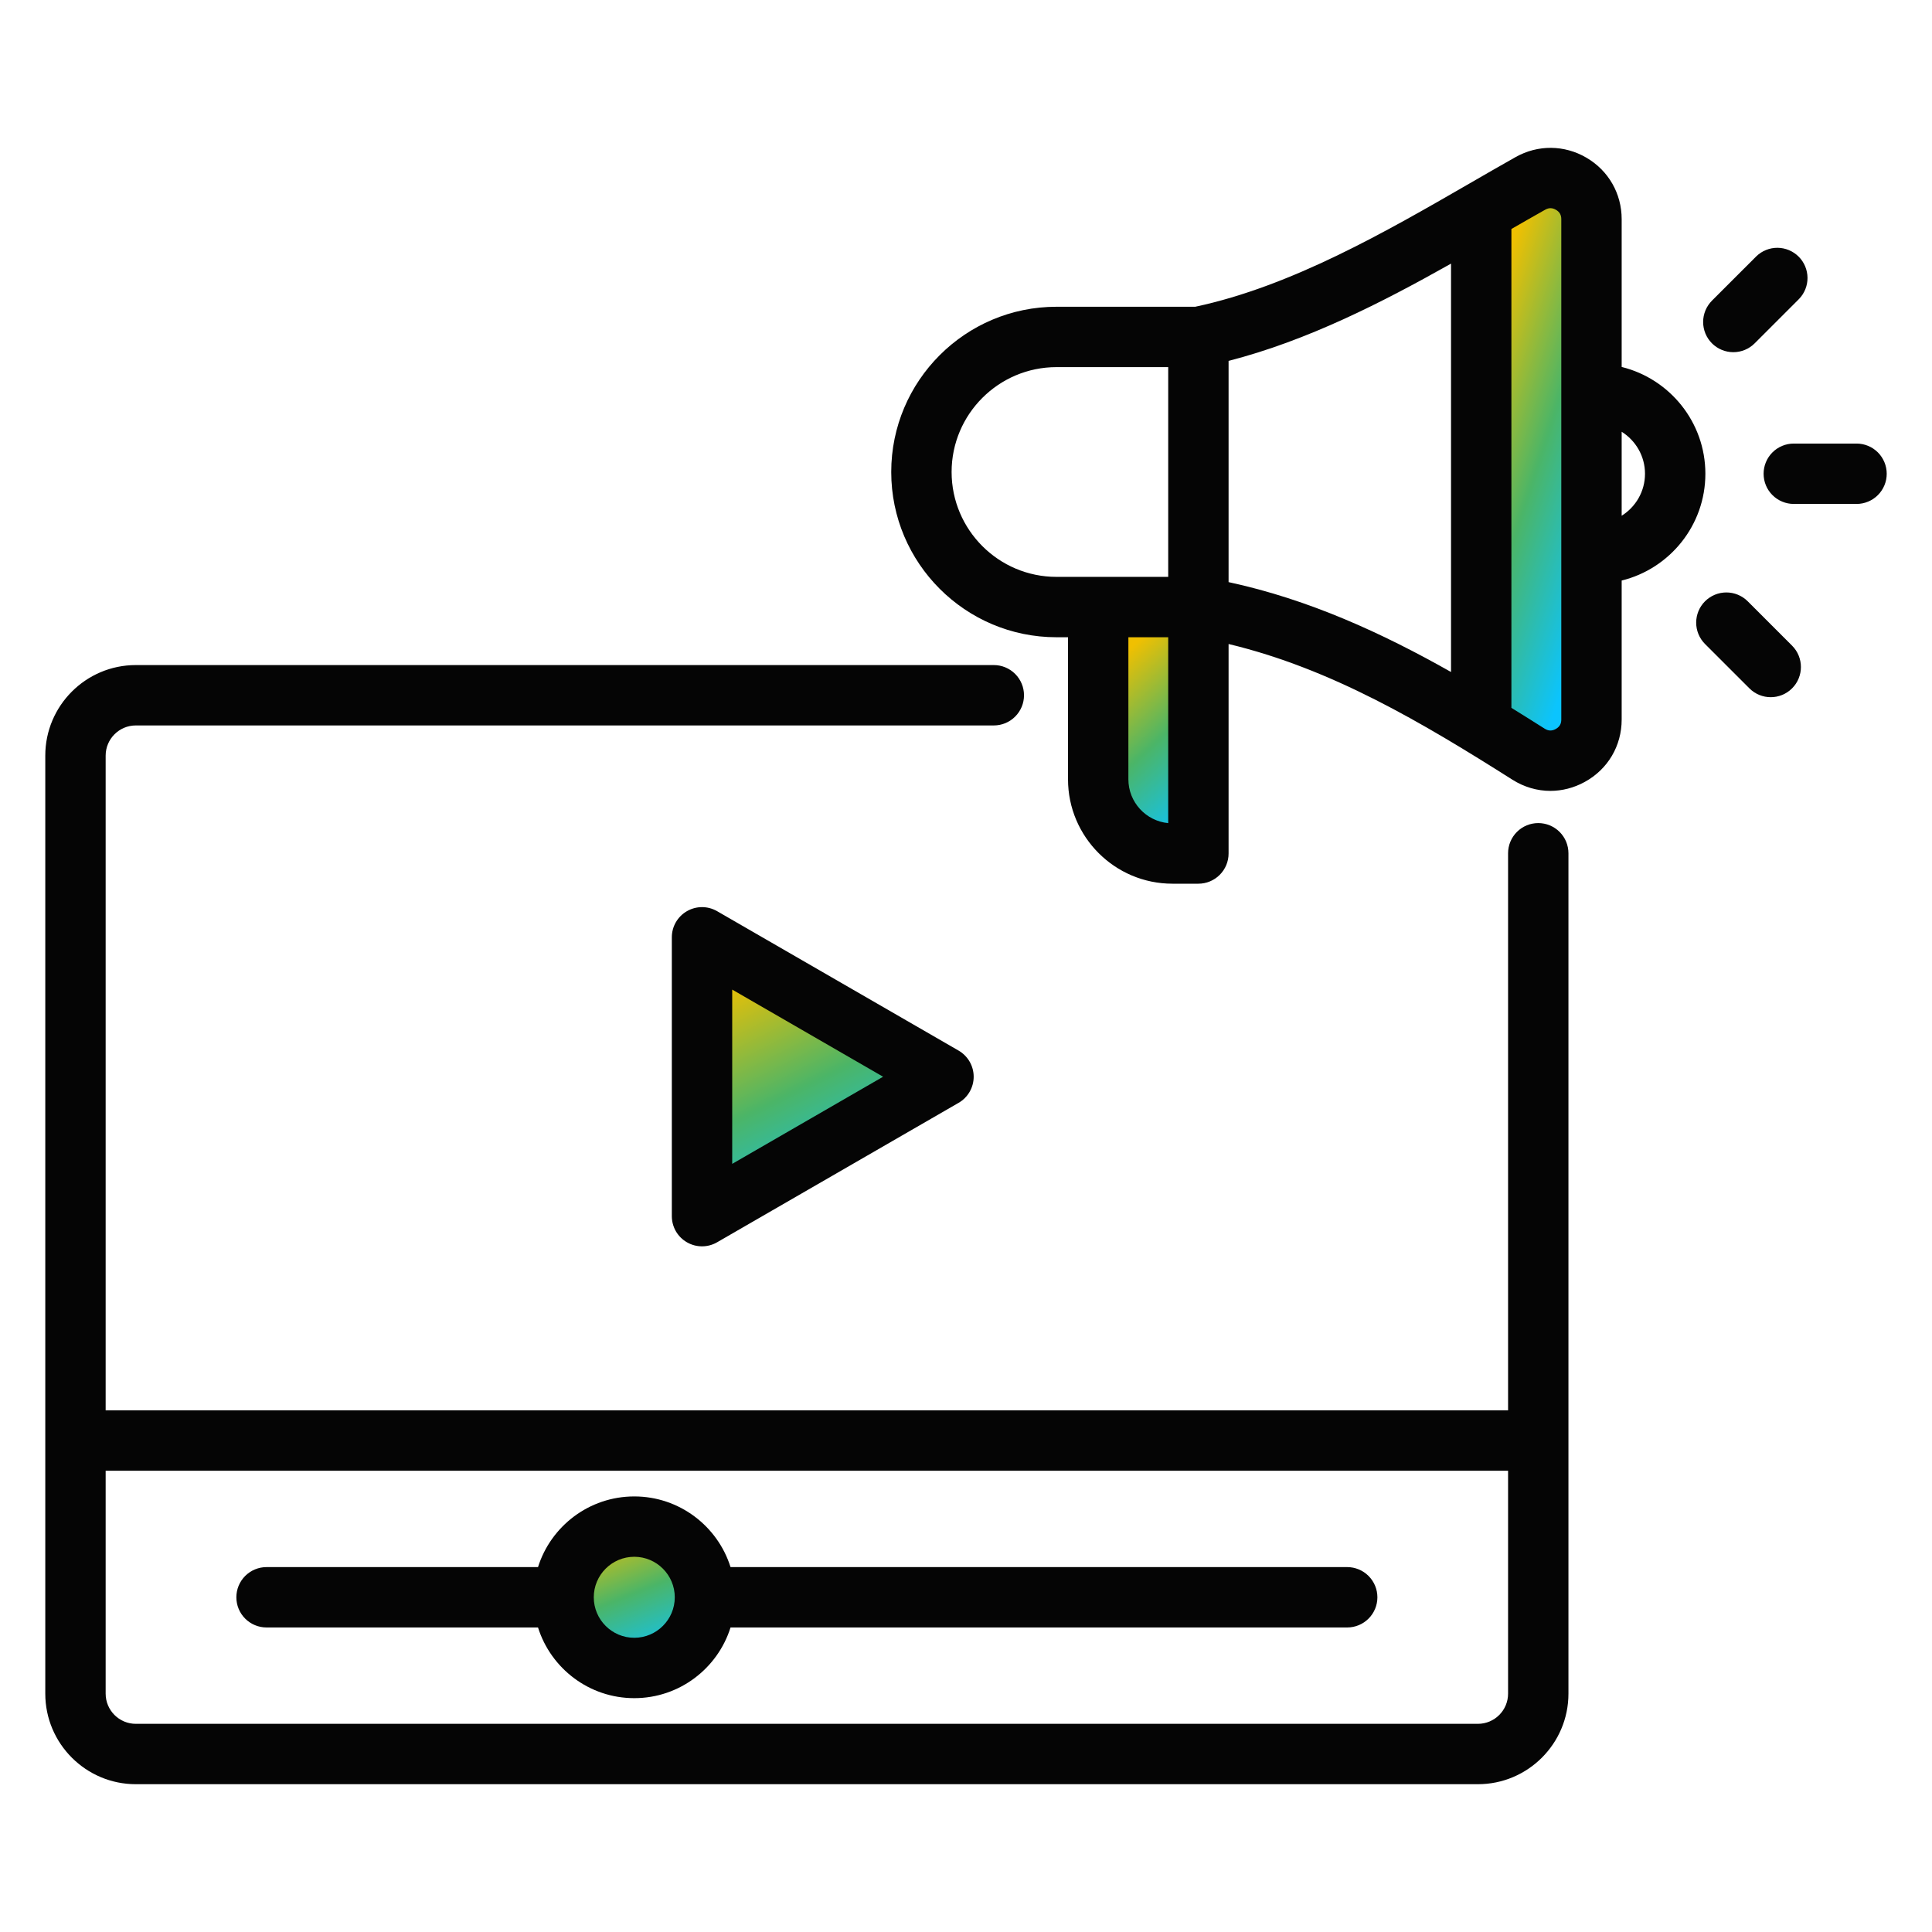 <svg width="80" height="80" viewBox="0 0 80 80" fill="none" xmlns="http://www.w3.org/2000/svg">
<rect x="62" y="8" width="3" height="23" fill="url(#paint0_linear_3_537)"/>
<rect x="46" y="26" width="4" height="9" fill="url(#paint1_linear_3_537)"/>
<path d="M29.5 39V50L38.5 44.5L29.5 39Z" fill="url(#paint2_linear_3_537)"/>
<circle cx="26" cy="66" r="3" fill="url(#paint3_linear_3_537)"/>
<path d="M63.696 34.082C63.364 34.082 63.047 34.213 62.812 34.448C62.578 34.682 62.446 35 62.446 35.332V58.401H4.375V31.288C4.375 30.6 4.935 30.039 5.624 30.039H41.152C41.483 30.039 41.801 29.908 42.035 29.673C42.27 29.439 42.402 29.121 42.402 28.789C42.402 28.458 42.27 28.14 42.035 27.905C41.801 27.671 41.483 27.539 41.152 27.539H5.624C3.557 27.539 1.875 29.221 1.875 31.288V70.131C1.875 72.198 3.557 73.88 5.624 73.88H61.197C63.264 73.88 64.946 72.198 64.946 70.131V35.332C64.946 35.167 64.913 35.005 64.851 34.853C64.788 34.702 64.696 34.564 64.58 34.448C64.464 34.332 64.326 34.24 64.174 34.177C64.023 34.114 63.86 34.082 63.696 34.082ZM61.197 71.38H5.624C4.935 71.38 4.375 70.82 4.375 70.131V60.901H62.446V70.131C62.446 70.82 61.886 71.38 61.197 71.38ZM29.694 37.73C29.504 37.62 29.288 37.562 29.069 37.562C28.849 37.562 28.634 37.62 28.444 37.73C28.254 37.839 28.096 37.997 27.986 38.187C27.876 38.377 27.819 38.593 27.819 38.812V50.358C27.819 50.577 27.877 50.793 27.986 50.983C28.096 51.173 28.254 51.331 28.444 51.44C28.634 51.55 28.849 51.608 29.069 51.608C29.288 51.608 29.504 51.55 29.694 51.44L39.692 45.667C39.882 45.558 40.04 45.4 40.15 45.21C40.26 45.02 40.318 44.804 40.318 44.585C40.318 44.365 40.26 44.15 40.15 43.96C40.04 43.77 39.882 43.612 39.692 43.502L29.694 37.73ZM30.319 48.193V40.977L36.567 44.585L30.319 48.193ZM55.785 64.89H30.25C29.717 63.196 28.132 61.964 26.264 61.964C24.396 61.964 22.811 63.196 22.278 64.89H11.037C10.705 64.89 10.387 65.022 10.153 65.256C9.918 65.491 9.787 65.809 9.787 66.14C9.787 66.472 9.918 66.79 10.153 67.024C10.387 67.258 10.705 67.39 11.037 67.39H22.278C22.811 69.085 24.396 70.317 26.264 70.317C28.132 70.317 29.717 69.085 30.25 67.39H55.785C56.116 67.39 56.434 67.258 56.668 67.024C56.903 66.79 57.035 66.472 57.035 66.14C57.035 65.809 56.903 65.491 56.668 65.256C56.434 65.022 56.116 64.89 55.785 64.89ZM26.264 67.817C25.339 67.817 24.587 67.065 24.587 66.14C24.587 65.216 25.339 64.463 26.264 64.463C27.189 64.463 27.941 65.216 27.941 66.14C27.941 67.065 27.188 67.817 26.264 67.817ZM70.616 19.617C70.616 17.481 69.138 15.685 67.15 15.195V9.074C67.15 8.016 66.605 7.064 65.691 6.53C64.777 5.995 63.68 5.986 62.757 6.505C62.135 6.855 61.509 7.216 60.847 7.599C57.391 9.594 53.48 11.852 49.493 12.702L43.746 12.702C39.973 12.702 36.904 15.771 36.904 19.544C36.904 23.317 39.973 26.387 43.746 26.387H44.224V32.269C44.224 34.653 46.163 36.592 48.547 36.592H49.623C49.954 36.592 50.272 36.46 50.506 36.226C50.741 35.991 50.873 35.673 50.873 35.342V26.667C55.125 27.686 58.864 29.903 62.624 32.285C63.112 32.593 63.654 32.749 64.199 32.749C64.685 32.748 65.173 32.625 65.623 32.377C66.579 31.851 67.15 30.886 67.15 29.794V24.039C69.138 23.55 70.616 21.753 70.616 19.617ZM50.873 14.943C54.137 14.105 57.236 12.521 60.084 10.916V27.826C57.236 26.216 54.2 24.82 50.873 24.104L50.873 14.943ZM39.404 19.544C39.404 17.15 41.352 15.202 43.747 15.202L48.373 15.202L48.373 23.887L43.746 23.887C41.352 23.887 39.404 21.939 39.404 19.544ZM46.724 32.269V26.387H48.373V34.084C47.449 33.996 46.724 33.215 46.724 32.269ZM64.65 29.794C64.65 29.975 64.577 30.1 64.418 30.187C64.26 30.274 64.115 30.269 63.962 30.173C63.505 29.883 63.045 29.595 62.584 29.31V9.482C63.049 9.214 63.515 8.947 63.983 8.684C64.136 8.598 64.277 8.599 64.429 8.688C64.58 8.776 64.65 8.899 64.65 9.074V29.794H64.65ZM67.15 21.356V17.878C67.729 18.242 68.116 18.884 68.116 19.617C68.116 20.35 67.729 20.993 67.15 21.356ZM70.889 14.217C70.773 14.101 70.681 13.963 70.618 13.811C70.556 13.66 70.523 13.497 70.523 13.333C70.523 13.169 70.556 13.007 70.618 12.855C70.681 12.703 70.773 12.566 70.889 12.449L72.727 10.612C72.962 10.384 73.278 10.258 73.606 10.261C73.934 10.264 74.247 10.396 74.479 10.627C74.711 10.859 74.842 11.173 74.845 11.501C74.848 11.828 74.722 12.144 74.494 12.38L72.657 14.217C72.541 14.333 72.403 14.425 72.251 14.488C72.1 14.551 71.937 14.583 71.773 14.583C71.609 14.583 71.447 14.551 71.295 14.488C71.143 14.425 71.005 14.333 70.889 14.217ZM74.206 26.735C74.694 27.224 74.694 28.015 74.206 28.503C73.718 28.991 72.927 28.991 72.439 28.503L70.601 26.666C70.485 26.55 70.393 26.412 70.33 26.26C70.268 26.109 70.235 25.946 70.235 25.782C70.235 25.618 70.268 25.455 70.33 25.304C70.393 25.152 70.485 25.014 70.601 24.898C70.718 24.782 70.855 24.69 71.007 24.627C71.159 24.564 71.321 24.532 71.485 24.532C71.649 24.532 71.812 24.564 71.963 24.627C72.115 24.69 72.253 24.782 72.369 24.898L74.206 26.735ZM78.125 19.617C78.125 19.781 78.093 19.944 78.03 20.096C77.967 20.247 77.875 20.385 77.759 20.501C77.643 20.617 77.505 20.709 77.353 20.772C77.202 20.835 77.039 20.867 76.875 20.867H74.277C73.945 20.867 73.627 20.735 73.393 20.501C73.158 20.267 73.027 19.949 73.027 19.617C73.027 19.286 73.158 18.968 73.393 18.733C73.627 18.499 73.945 18.367 74.277 18.367H76.875C77.207 18.367 77.525 18.499 77.759 18.733C77.993 18.968 78.125 19.286 78.125 19.617Z" fill="#050505"/>
<defs>
<linearGradient id="paint0_linear_3_537" x1="62.75" y1="9.643" x2="70.043" y2="11.999" gradientUnits="userSpaceOnUse">
<stop stop-color="#F0C001"/>
<stop offset="0.5" stop-color="#4BB567"/>
<stop offset="1" stop-color="#0BC4FE"/>
</linearGradient>
<linearGradient id="paint1_linear_3_537" x1="47" y1="26.643" x2="51.855" y2="31.987" gradientUnits="userSpaceOnUse">
<stop stop-color="#F0C001"/>
<stop offset="0.5" stop-color="#4BB567"/>
<stop offset="1" stop-color="#0BC4FE"/>
</linearGradient>
<linearGradient id="paint2_linear_3_537" x1="31.75" y1="39.786" x2="36.481" y2="49.374" gradientUnits="userSpaceOnUse">
<stop stop-color="#F0C001"/>
<stop offset="0.5" stop-color="#4BB567"/>
<stop offset="1" stop-color="#0BC4FE"/>
</linearGradient>
<linearGradient id="paint3_linear_3_537" x1="24.5" y1="63.429" x2="26.758" y2="69.02" gradientUnits="userSpaceOnUse">
<stop stop-color="#F0C001"/>
<stop offset="0.5" stop-color="#4BB567"/>
<stop offset="1" stop-color="#0BC4FE"/>
</linearGradient>
</defs>
</svg>
